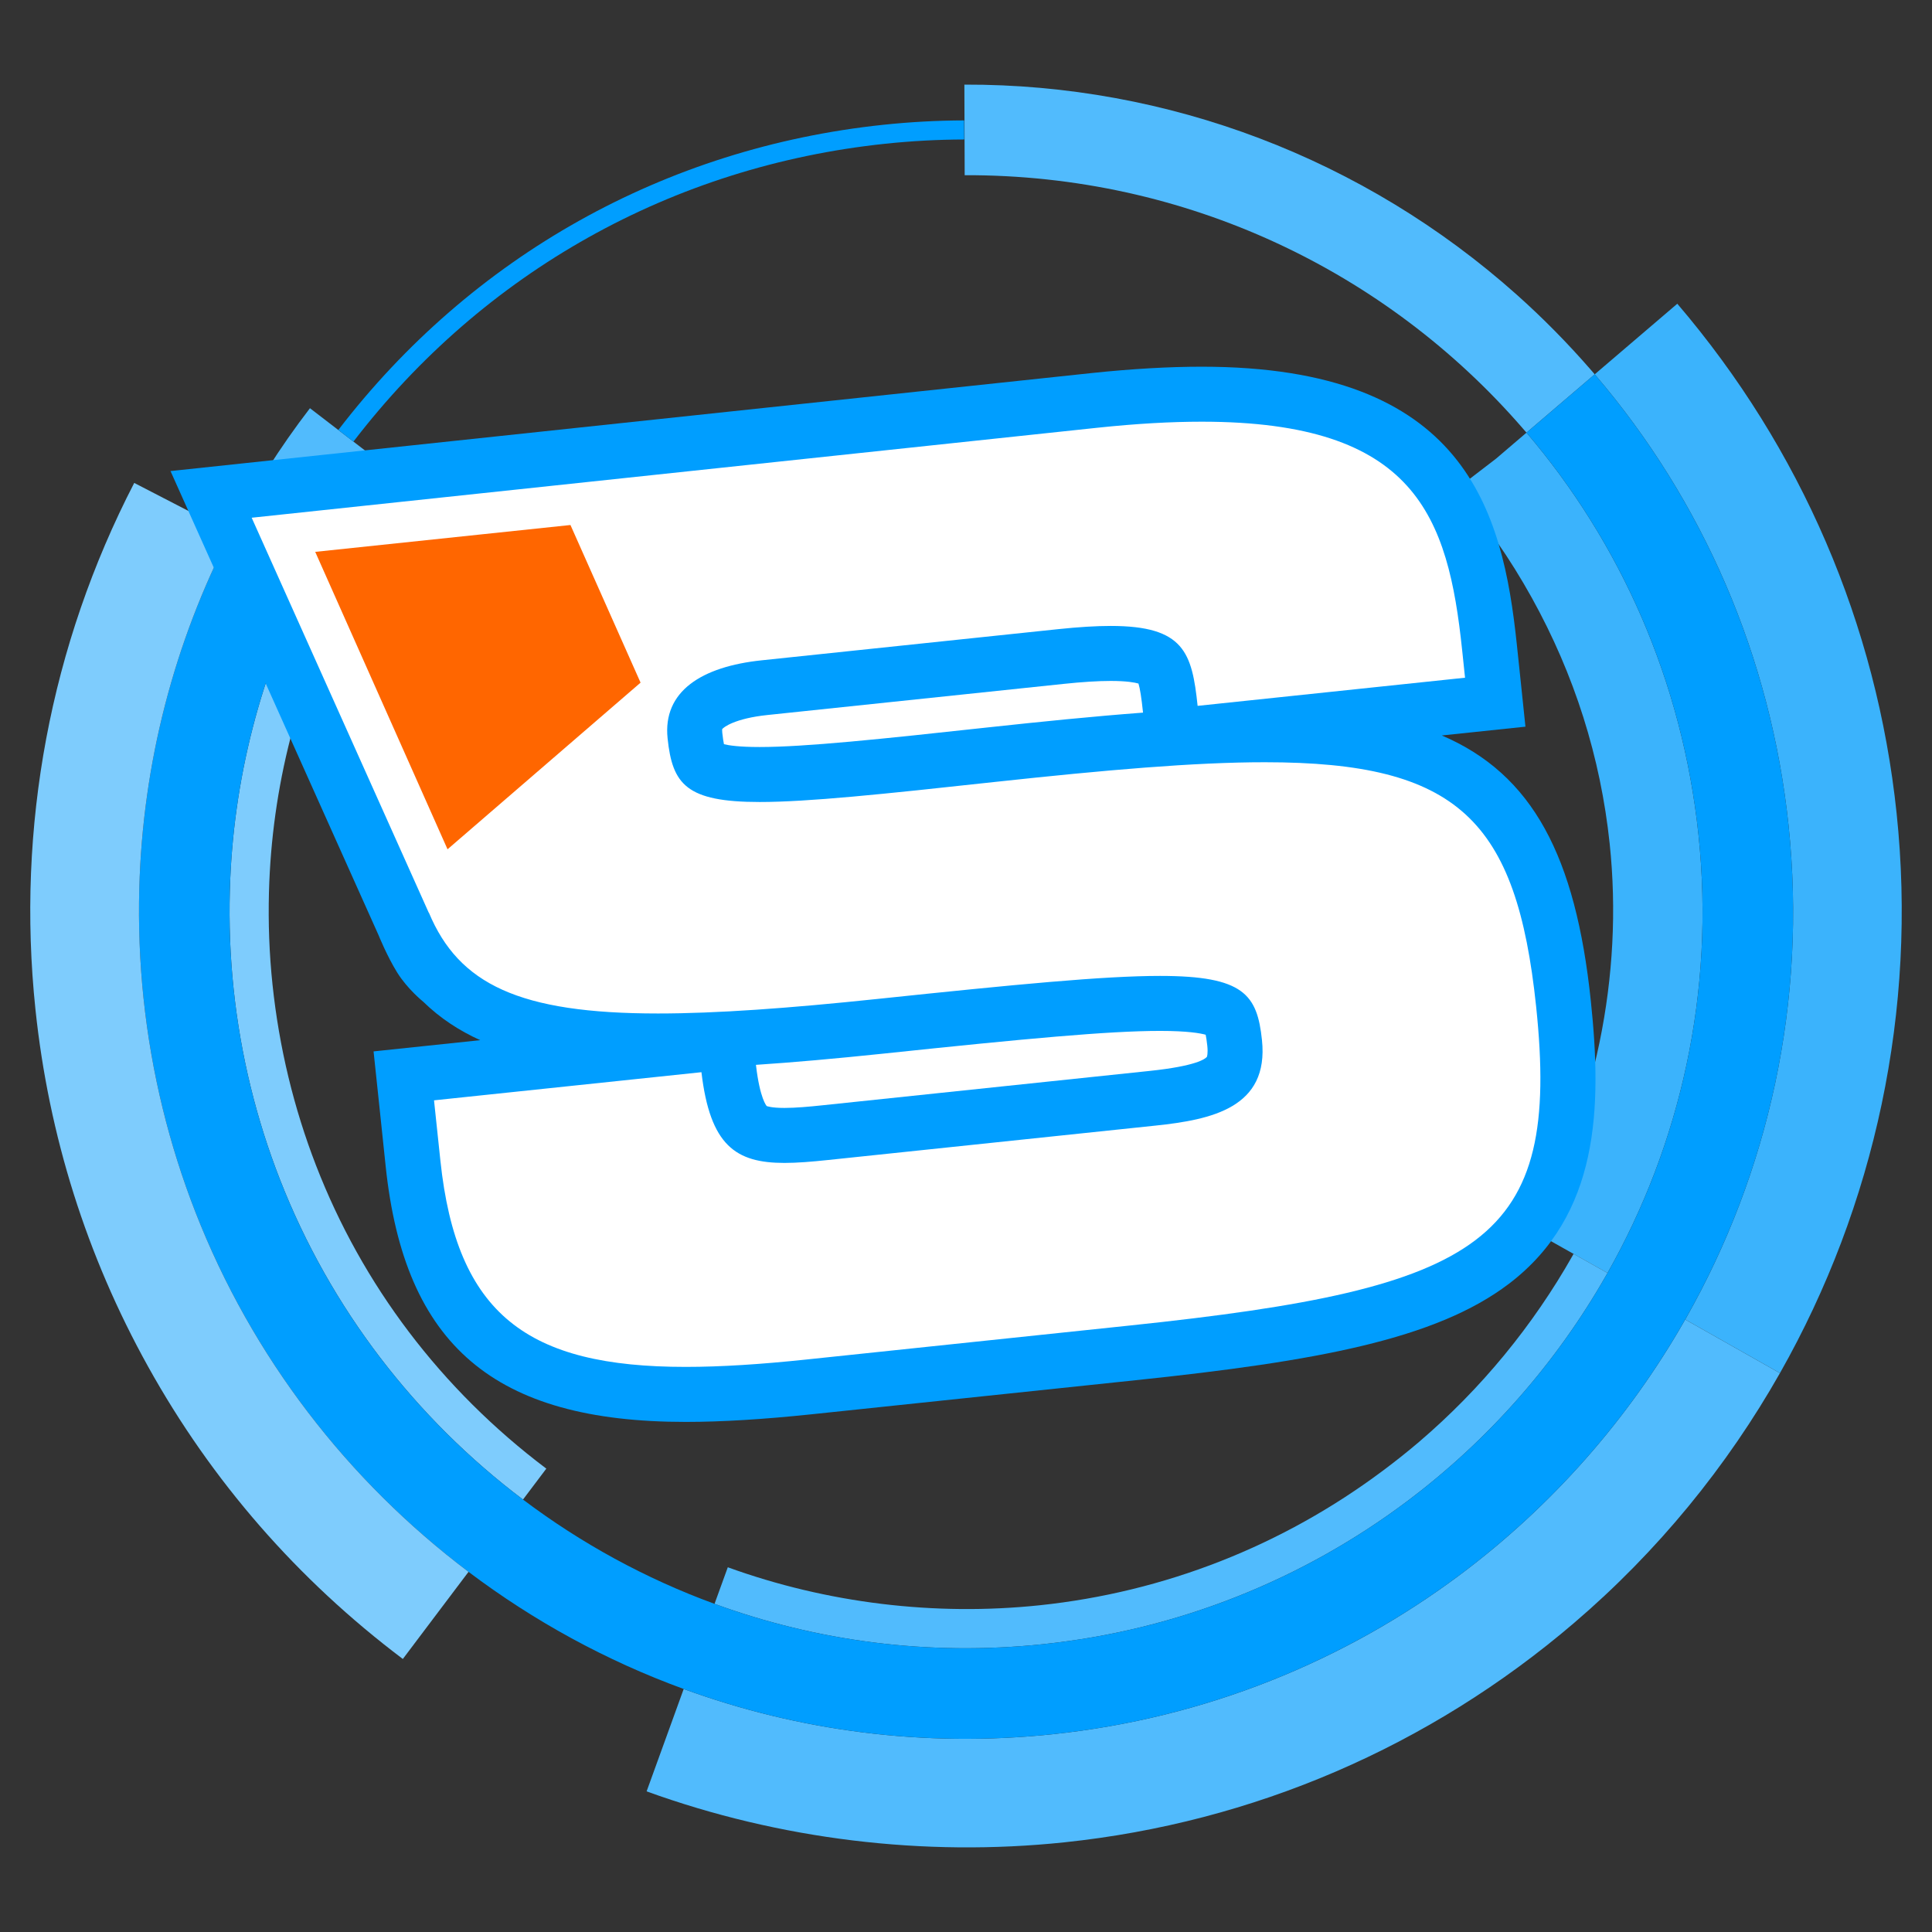 <?xml version="1.0" encoding="utf-8"?>
<!-- Generator: Adobe Illustrator 16.0.0, SVG Export Plug-In . SVG Version: 6.00 Build 0)  -->
<!DOCTYPE svg PUBLIC "-//W3C//DTD SVG 1.1//EN" "http://www.w3.org/Graphics/SVG/1.1/DTD/svg11.dtd">
<svg version="1.1" id="Layer_1" xmlns="http://www.w3.org/2000/svg" xmlns:xlink="http://www.w3.org/1999/xlink" x="0px" y="0px"
	 width="512px" height="512px" viewBox="0 0 512 512" enable-background="new 0 0 512 512" xml:space="preserve">
<rect x="0" y="0" width="512" height="512" fill="#333333" stroke="none"/>
<g>
	<g>
		<path fill="#7ECCFD" d="M83.75,308.85c-5.873-15.173-9.781-31.248-11.536-47.959c-0.864-8.188-1.152-16.365-0.936-24.503
			c0.746-27.637,7.64-54.705,20.406-79.406l-9.198-4.753c-13.414,25.955-20.786,54.538-21.578,83.858
			c-0.236,8.599,0.085,17.257,0.995,25.93c1.866,17.749,6.082,34.686,12.282,50.555c13.342,34.164,35.936,63.343,64.414,84.826
			l6.18-8.193C116.811,368.124,95.992,340.474,83.75,308.85z"/>
		<path fill="#51BBFD" d="M446.813,349.806l-0.216-0.124c-14.967,26.305-35.262,49.362-59.563,67.563
			c-30.566,22.878-67.464,38.076-108.113,42.348c-34.199,3.598-67.417-0.923-97.735-11.993l-0.079,0.216l-4.982,13.758
			l-4.766,13.156c35.196,12.75,73.494,17.418,110.763,13.499c49.991-5.253,96.677-25.349,135.008-58.122
			c22.214-18.992,40.545-41.471,54.574-66.218L446.813,349.806z"/>
		<path fill="#3BB3FC" d="M444.502,80.493l-21.886,18.704c28.708,33.533,46.691,75.052,51.366,119.515
			c4.943,46.985-5.428,92.119-27.071,130.423c-0.104,0.184-0.209,0.363-0.313,0.547l0.216,0.124l24.891,14.082
			c25.166-44.413,36.4-96.169,30.914-148.384C497.367,165.512,477.269,118.831,444.502,80.493z"/>
		<path fill="#3BB3FC" d="M450.113,221.219c-4.288-40.806-20.76-77.471-45.579-106.562l-8.046,6.875l-10.612,8.147
			c7.784,8.976,14.239,18.246,20.072,28.744c11.287,20.347,18.227,42.272,20.636,65.173c3.686,35.068-3.83,71.329-21.153,102.174
			l11.582,6.523l8.995,5.067C445.281,303.252,454.513,263.058,450.113,221.219z"/>
		<path fill="#51BBFD" d="M417.013,332.293c-0.092,0.164-0.19,0.328-0.275,0.494c-10.448,18.43-24.105,35.17-40.648,49.308
			c-3.117,2.661-6.324,5.195-9.585,7.634c-26.619,19.908-57.828,32.197-90.98,35.683c-27.816,2.924-56.399-0.56-82.652-10.068
			l-3.516,9.692c27.006,9.859,56.59,13.889,87.058,10.688c36.196-3.804,69.055-17.339,96.27-37.713
			c21.638-16.2,39.707-36.724,53.029-60.142c0.099-0.171,0.196-0.337,0.295-0.508L417.013,332.293z"/>
		<path fill="#51BBFD" d="M421.444,97.841c-6.042-6.936-12.523-13.525-19.464-19.719c-40.439-36.083-92.44-55.864-146.41-55.697
			l0.079,24.004c58.808-0.184,111.857,25.552,147.818,67c0.36,0.409,0.714,0.815,1.067,1.228l18.082-15.46
			C422.23,98.742,421.831,98.293,421.444,97.841z"/>
		<path fill="#51BBFD" d="M93.662,117.03l-4.006-3.077l-7.516-5.774c-8.033,10.462-15.025,21.516-20.976,33.029l21.323,11.021
			c5.303-10.259,11.536-20.112,18.691-29.435L93.662,117.03z"/>
		<path fill="#009EFF" d="M234.653,38.086c6.914-0.724,13.932-1.104,20.878-1.123l-0.02-5.054c-7.11,0.02-14.305,0.409-21.382,1.156
			C176.309,39.14,125.021,67.86,89.655,113.953l4.006,3.077C128.176,72.05,178.227,44.017,234.653,38.086z"/>
		<path fill="#009EFF" d="M473.982,218.711c-4.675-44.462-22.658-85.982-51.366-119.515l-18.082,15.46
			c24.819,29.091,41.291,65.756,45.579,106.562c4.399,41.839-4.832,82.033-24.105,116.142c-0.099,0.171-0.196,0.337-0.295,0.508
			c-13.322,23.418-31.392,43.941-53.029,60.142c-27.215,20.374-60.073,33.909-96.27,37.713
			c-30.468,3.201-60.052-0.828-87.058-10.688c-18.278-6.685-35.372-16.04-50.757-27.638c-28.478-21.483-51.071-50.662-64.414-84.826
			c-6.2-15.869-10.416-32.806-12.282-50.555c-0.91-8.672-1.231-17.331-0.995-25.93c0.792-29.32,8.164-57.903,21.578-83.858
			l-21.323-11.021c-15.071,29.153-23.353,61.255-24.25,94.182c-0.262,9.663,0.098,19.392,1.12,29.138
			c2.095,19.922,6.828,38.938,13.781,56.754c14.985,38.374,40.361,71.145,72.348,95.272c17.277,13.031,36.479,23.542,57.022,31.045
			c30.318,11.07,63.537,15.591,97.735,11.993c40.649-4.271,77.547-19.47,108.113-42.348c24.302-18.2,44.597-41.258,59.563-67.563
			c0.104-0.184,0.209-0.363,0.313-0.547C468.555,310.83,478.926,265.696,473.982,218.711z"/>
		<path fill="#7ECCFD" d="M51.815,321.281c-6.953-17.816-11.686-36.832-13.781-56.754c-1.021-9.746-1.381-19.475-1.12-29.138
			c0.897-32.927,9.179-65.029,24.25-94.182l-25.591-13.228C13.365,170.943,4.318,219.186,9.392,267.49
			c3.522,33.48,13.558,65.32,29.84,94.644c16.871,30.37,39.588,56.453,67.523,77.511l8.406-11.156L124,416.77l0.164-0.216
			C92.176,392.426,66.8,359.655,51.815,321.281z"/>
	</g>
	<g>
		<g>
			<g>
				<path fill="#009EFF" d="M318.461,97.18c-8.707,0-18.488,0.563-29.074,1.673l-224.234,23.86l-19.968,2.124l8.216,18.331
					l46.927,104.676c0,0,2.206,5.494,4.936,9.893c2.737,4.402,6.874,7.713,6.874,7.713c4.465,4.369,9.565,7.691,15.13,10.209
					l-13.774,1.447L99,278.631l1.532,14.494l1.676,15.951c4.989,47.48,28.767,67.744,79.498,67.744
					c9.512,0,20.433-0.662,33.402-2.023l85.874-9.027c47.969-5.035,79.524-10.83,98.877-25.539
					c24.092-18.313,24.681-46.893,21.722-75.043c-4.013-38.181-15.358-59.972-39.49-70.284l7.687-0.805l14.481-1.525l-1.513-14.488
					l-0.772-7.323C398.227,135.158,388.381,97.18,318.461,97.18L318.461,97.18z"/>
			</g>
		</g>
		<path fill="#FFFFFF" d="M201.306,197.968c-5.401,0-8.151-0.425-9.447-0.74c-0.131-0.628-0.294-1.601-0.452-3.064
			c-0.059-0.586-0.013-0.913-0.033-0.913c0.38-0.569,3.509-2.874,12-3.764l78.535-8.252c4.903-0.517,9.087-0.779,12.438-0.779
			c4.288,0,6.43,0.422,7.359,0.694c0.399,1.253,0.792,3.748,1.178,7.434l0.026,0.269c-13.231,0.995-27.176,2.413-40.832,3.889
			C233.183,195.899,213.339,197.968,201.306,197.968z"/>
		<path fill="#FFFFFF" d="M307.436,273.201c7.268,0,10.646,0.615,12.079,1.014c0.125,0.6,0.281,1.529,0.433,2.943
			c0.223,2.137-0.105,2.902-0.099,2.902c-0.432,0.555-2.821,2.449-15.215,3.748l-86.83,9.121c-3.215,0.34-6.907,0.684-9.905,0.684
			c-3.601,0-4.668-0.494-4.708-0.494c-0.052-0.053-1.8-1.965-2.828-10.688l-0.026-0.236c9.84-0.65,20.983-1.637,33.775-2.975
			C272.044,275.227,293.806,273.201,307.436,273.201z"/>
		<path fill="#FFFFFF" d="M318.461,111.753c56.728,0,65.291,25.067,69.022,60.528l0.767,7.322l-70.869,7.457
			c-1.486-14.099-3.575-21.179-23.032-21.179c-3.908,0-8.517,0.285-13.964,0.857l-78.535,8.252
			c-15.961,1.672-26.24,8.255-24.93,20.697c1.27,12.141,4.936,16.852,24.387,16.852c12.747,0,32.282-2.029,62.358-5.316
			c29.428-3.179,52.865-5.224,71.543-5.221c51.209,0,66.692,15.355,71.878,64.705c6.54,62.246-13.454,74.684-107.623,84.564
			l-85.88,9.029c-11.856,1.246-22.449,1.943-31.876,1.943c-41.84,0-60.708-13.791-65.003-54.695L115.02,291.6l70.869-7.457
			c2.298,19.455,9.113,24.043,22.011,24.043c3.384,0,7.182-0.316,11.424-0.762l86.836-9.123
			c14.999-1.572,30.148-4.779,28.275-22.662c-1.263-12.033-4.792-17.012-26.999-17.012c-14.894,0-38.193,2.242-74.849,6.098
			c-23.692,2.492-42.776,3.859-58.207,3.859c-36.806,0-52.8-7.789-60.728-26.736l-0.026,0.033L66.698,137.204l224.214-23.856
			C301.178,112.267,310.316,111.753,318.461,111.753"/>
		<polygon fill="#FF6600" points="169.757,180.907 151.177,139.132 127.033,141.672 83.536,146.249 105.441,195.483 
			118.601,225.072 		"/>
	</g>
</g>
</svg>
